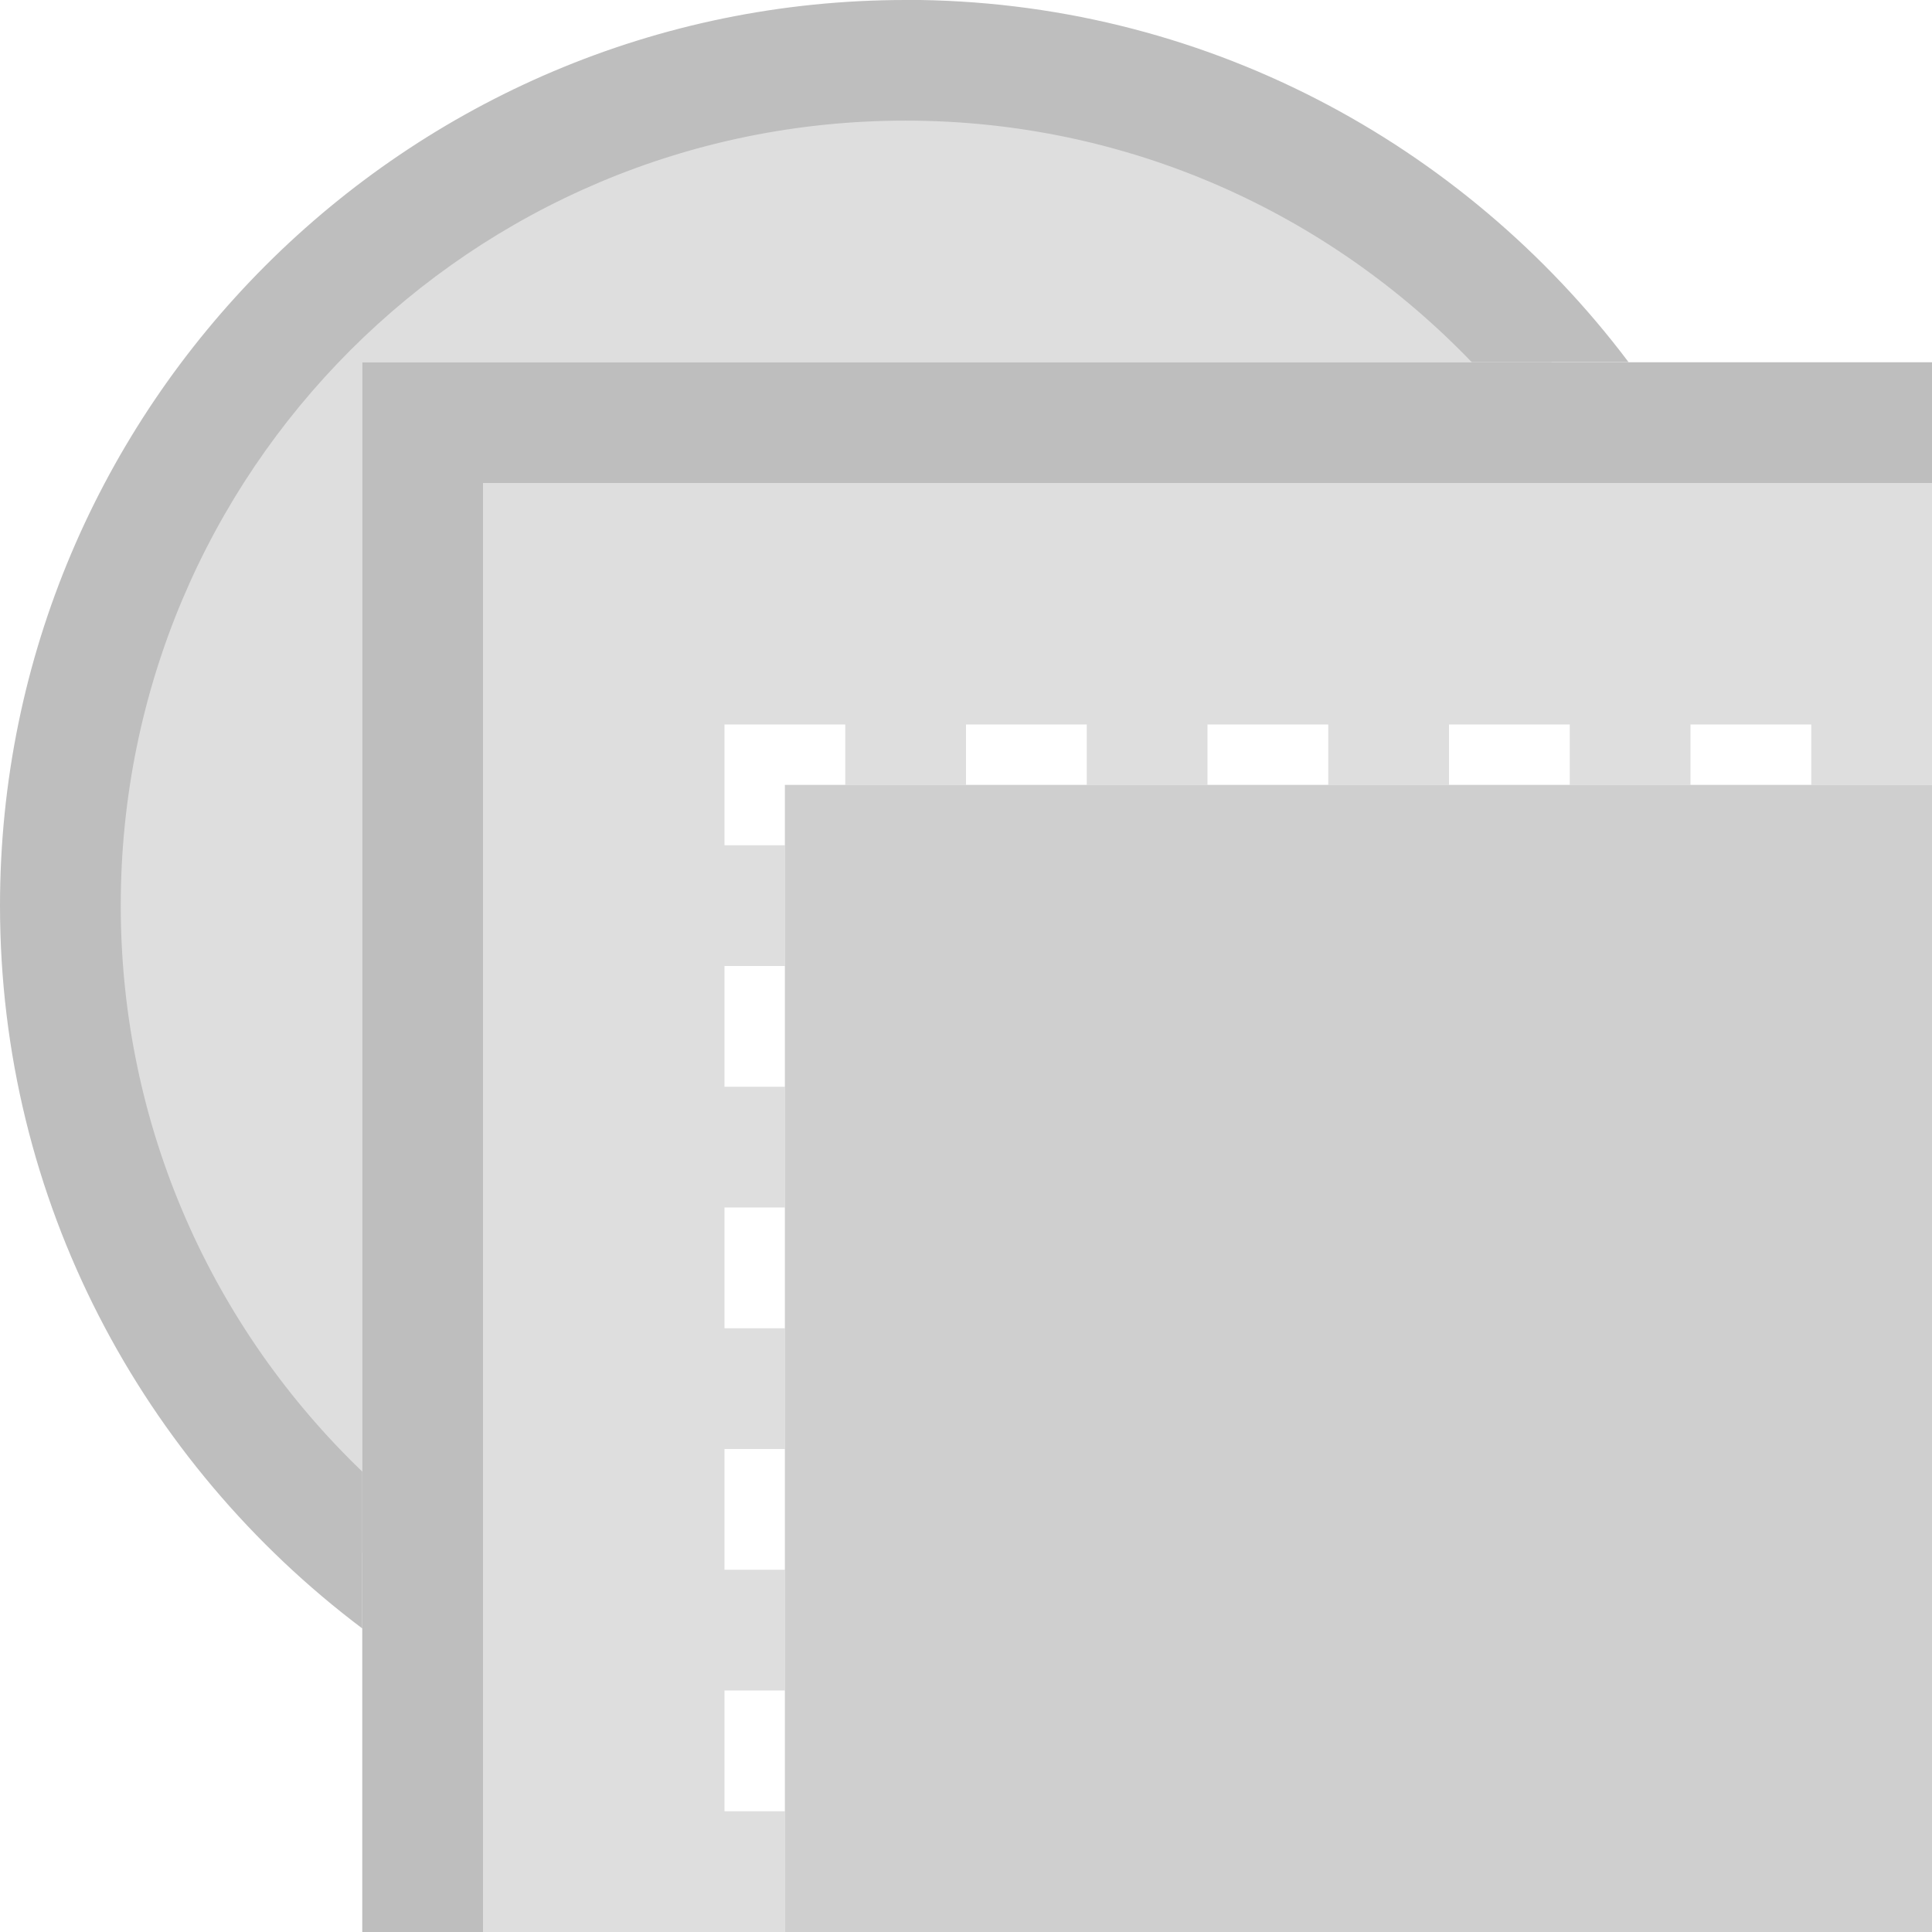 <svg height="16" width="16" xmlns="http://www.w3.org/2000/svg"><path d="m6.5 6.5h9.5v9.5h-9.5z" fill="#bebebe" opacity=".75"/><path d="m3.5 3.5v.166 5.834 6.5h3v-1h-.5v-1h.5v-1h-.5v-1h.5v-1h-.5v-1h.5v-1h-.5v-1h.5v-1h-.5v-1h1v.5h1v-.5h1v.5h1v-.5h1v.5h1v-.5h1v.5h1v-.5h1v.5h1v-3z" fill="#bebebe" opacity=".5"/><path d="m3.5 16v-12.5h12.5" fill="none" stroke="#bebebe"/><g fill="#bebebe"><path d="m7.5.5a7 7 0 0 0 -7 7 7 7 0 0 0 2.5 5.361v-9.861h9.852a7 7 0 0 0 -5.352-2.5z" fill-opacity=".502"/><path d="m7.5 0c-4.136 0-7.5 3.364-7.5 7.5 0 2.447 1.182 4.617 3 5.986v-1.299c-1.231-1.182-2-2.842-2-4.688 0-3.596 2.904-6.5 6.5-6.5 1.846 0 3.505.769 4.688 2h1.299c-1.37-1.818-3.539-3-5.986-3z"/></g></svg>